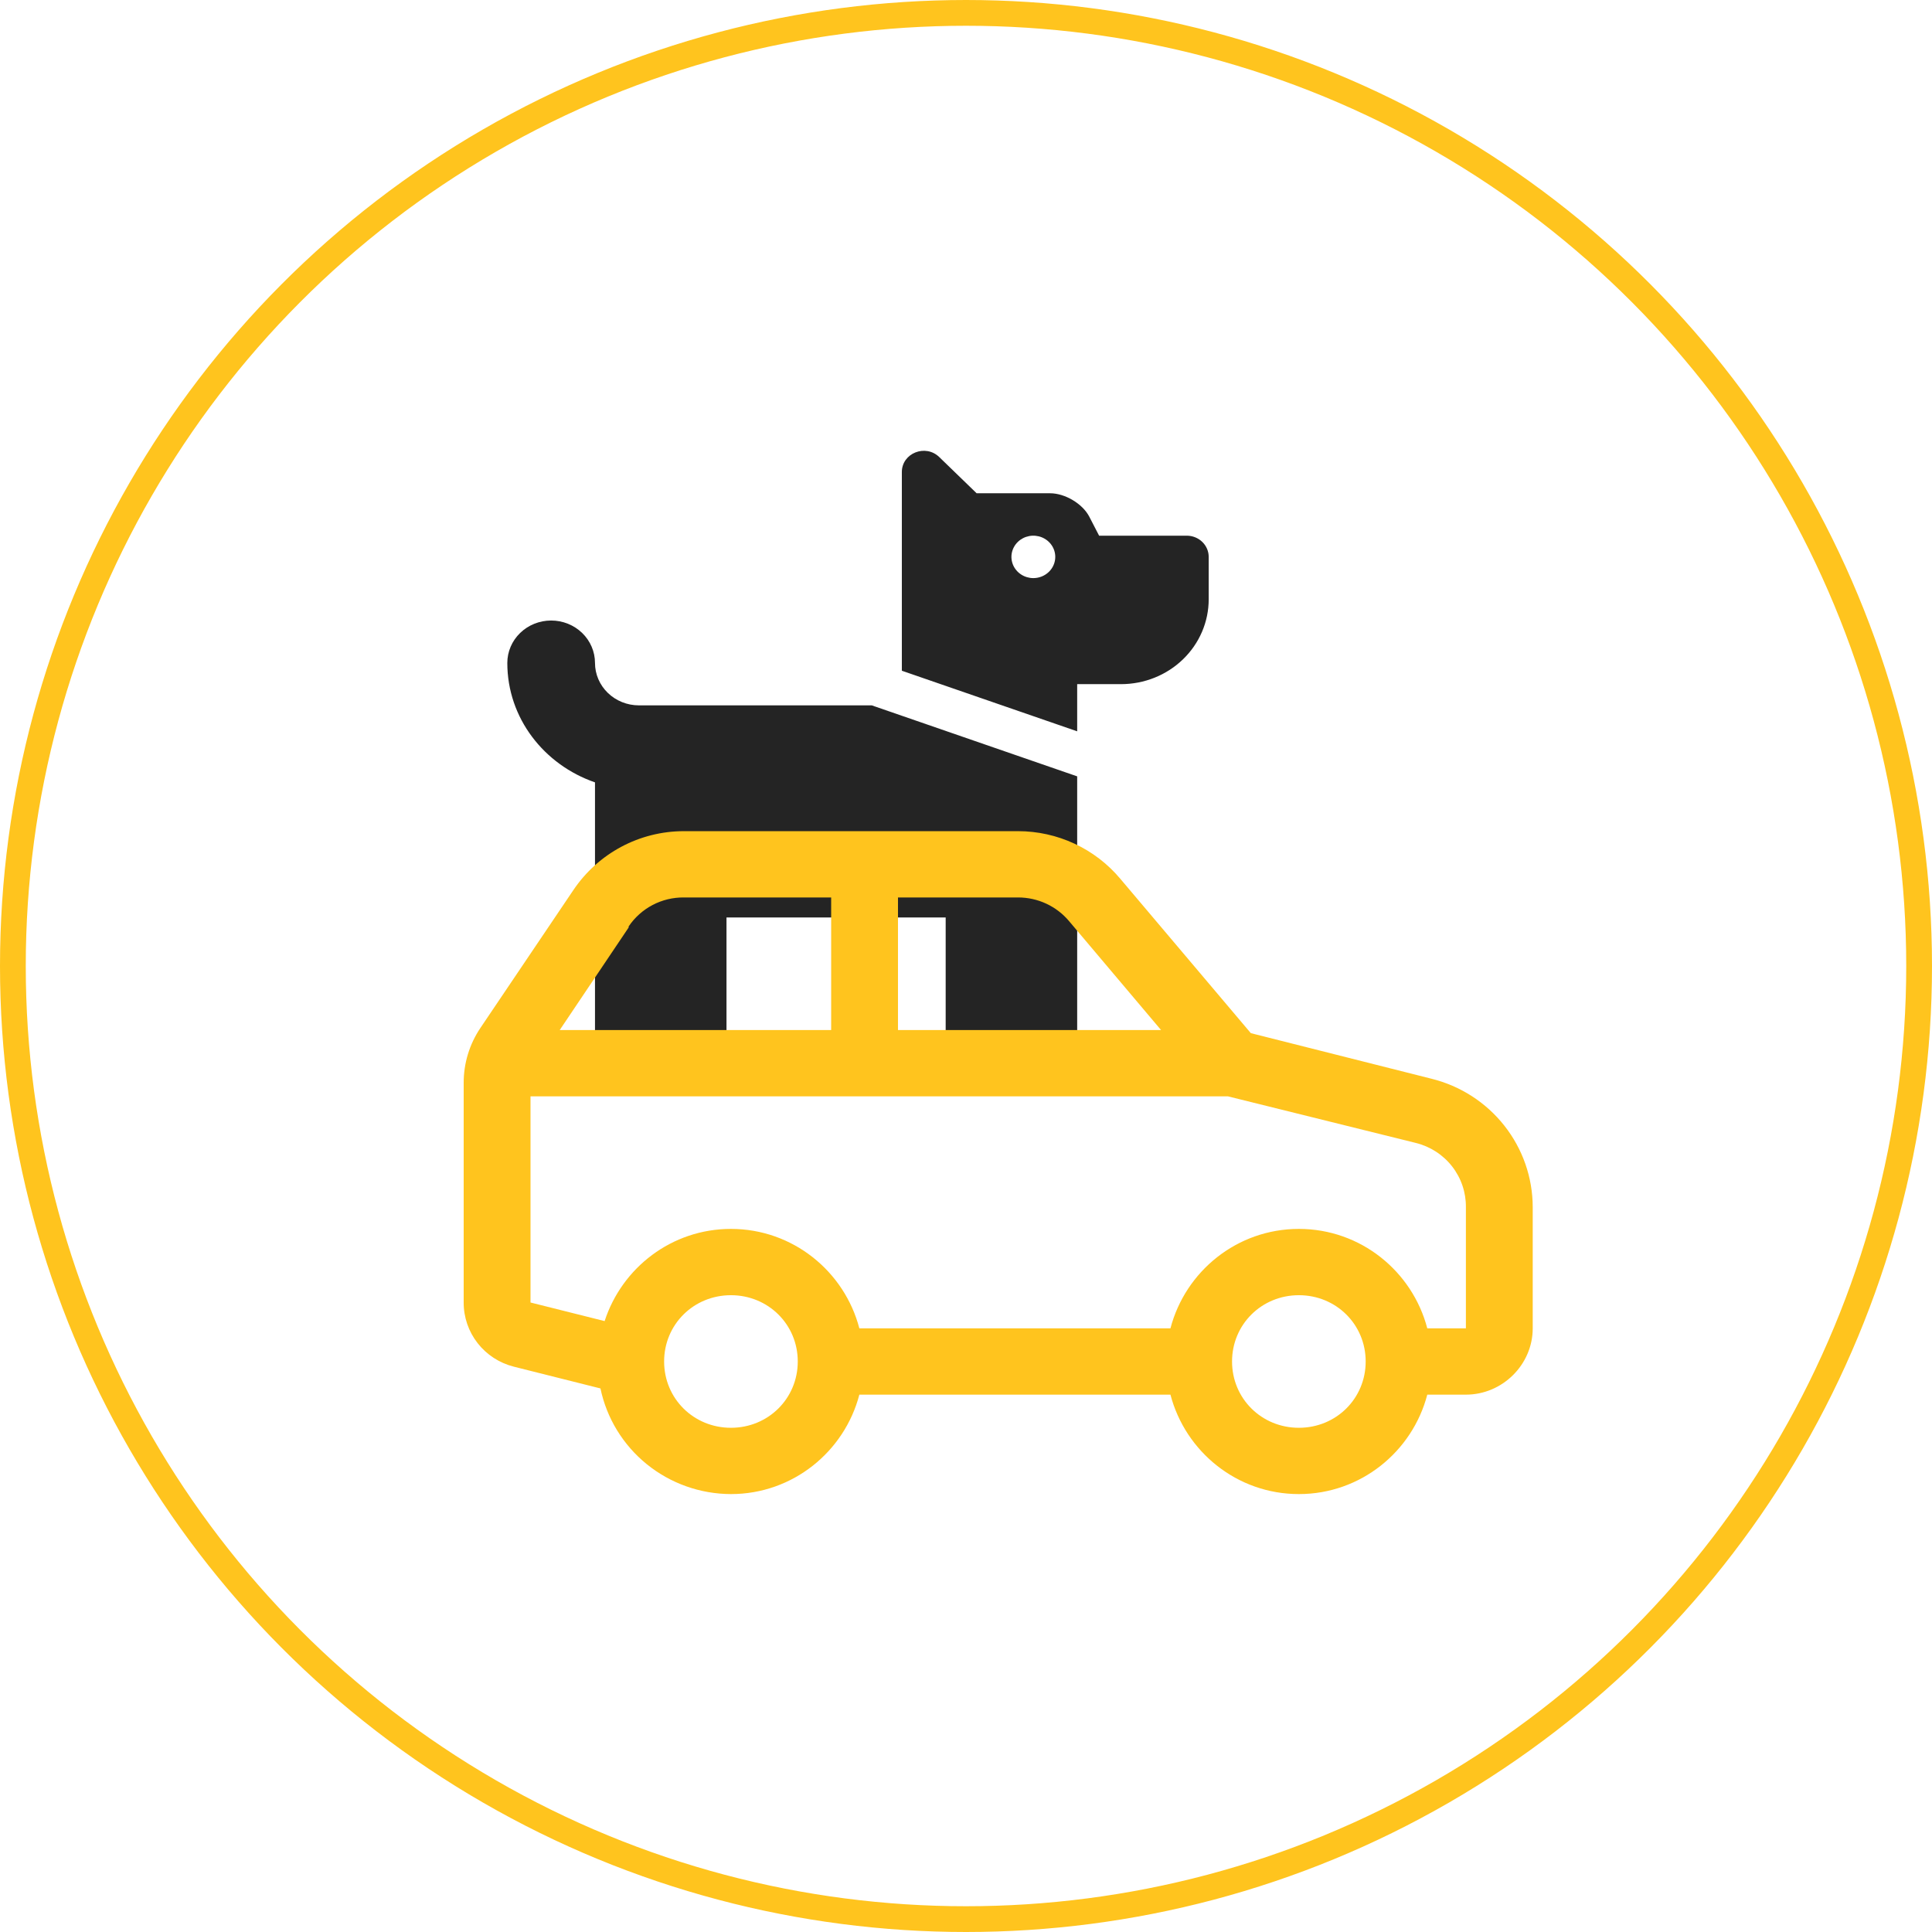 <svg width="150" height="150" viewBox="0 0 150 150" fill="none" xmlns="http://www.w3.org/2000/svg">
<circle cx="75" cy="75" r="74" stroke="#FFC41E" stroke-width="2"/>
<path d="M67.685 54.764L83.632 60.276V82.76C83.632 83.196 83.453 83.615 83.134 83.924C82.815 84.233 82.382 84.406 81.931 84.406H75.124C74.672 84.406 74.24 84.233 73.921 83.924C73.601 83.615 73.422 83.196 73.422 82.76V71.232H56.405V82.76C56.405 83.196 56.226 83.615 55.907 83.924C55.587 84.233 55.154 84.406 54.703 84.406H47.896C47.445 84.406 47.012 84.233 46.693 83.924C46.374 83.615 46.195 83.196 46.195 82.76V60.743C42.242 59.379 39.388 55.758 39.388 51.471C39.388 50.597 39.746 49.76 40.385 49.142C41.023 48.524 41.889 48.177 42.791 48.177C43.694 48.177 44.559 48.524 45.198 49.142C45.836 49.76 46.195 50.597 46.195 51.471C46.196 52.344 46.555 53.181 47.193 53.798C47.831 54.415 48.696 54.763 49.598 54.764H67.685ZM93.843 43.237V46.53C93.843 48.277 93.126 49.953 91.849 51.188C90.573 52.423 88.841 53.117 87.036 53.117H83.632V56.779L70.019 52.075V36.65C70.019 35.183 71.85 34.448 72.923 35.486L75.825 38.297H81.529C82.689 38.297 84.055 39.112 84.573 40.117L85.334 41.59H92.141C92.592 41.59 93.025 41.764 93.344 42.072C93.663 42.381 93.843 42.8 93.843 43.237ZM81.931 43.237C81.931 42.911 81.831 42.593 81.644 42.322C81.457 42.051 81.191 41.84 80.88 41.715C80.569 41.591 80.227 41.558 79.897 41.622C79.567 41.685 79.264 41.842 79.026 42.072C78.788 42.303 78.626 42.596 78.56 42.916C78.494 43.235 78.528 43.566 78.657 43.867C78.786 44.168 79.004 44.425 79.284 44.606C79.563 44.787 79.892 44.884 80.229 44.884C80.68 44.884 81.113 44.71 81.432 44.401C81.751 44.092 81.931 43.674 81.931 43.237Z" fill="#242424"/>
<path d="M53.103 64.531C49.638 64.531 46.437 66.25 44.51 69.115L37.297 79.812C36.448 81.074 35.997 82.557 36 84.074V101.123C35.995 102.265 36.376 103.377 37.081 104.28C37.786 105.183 38.775 105.826 39.891 106.108L46.619 107.798C47.103 110.111 48.374 112.189 50.218 113.682C52.063 115.175 54.369 115.994 56.75 116C61.554 116 65.564 112.703 66.72 108.28H90.873C92.03 112.703 96.04 116 100.844 116C105.647 116 109.657 112.703 110.814 108.28H113.812C116.65 108.28 119 105.948 119 103.133V93.724C118.998 91.43 118.223 89.203 116.798 87.397C115.374 85.59 113.382 84.307 111.138 83.752L97.114 80.214L86.983 68.232C86.014 67.075 84.8 66.143 83.427 65.504C82.055 64.864 80.557 64.532 79.041 64.531H53.103ZM53.103 69.678H64.531V79.972H43.457L48.808 72.01V71.93C49.278 71.23 49.917 70.657 50.666 70.264C51.416 69.87 52.253 69.669 53.101 69.678H53.103ZM69.719 69.678H79.041C80.579 69.678 82.029 70.352 83.012 71.528L90.144 79.972H69.719V69.678ZM41.188 85.119H95.332L109.922 88.737C111.041 89.013 112.035 89.655 112.741 90.56C113.447 91.465 113.824 92.58 113.812 93.724V103.133H110.814C109.657 98.709 105.647 95.412 100.844 95.412C96.04 95.412 92.03 98.709 90.873 103.133H66.72C65.564 98.709 61.554 95.412 56.75 95.412C52.151 95.412 48.289 98.429 46.943 102.569L41.188 101.126V85.119ZM56.75 100.559C59.647 100.559 61.938 102.832 61.938 105.706C61.938 108.581 59.647 110.853 56.75 110.853C53.853 110.853 51.562 108.581 51.562 105.706C51.562 102.832 53.853 100.559 56.75 100.559ZM100.844 100.559C103.741 100.559 106.031 102.832 106.031 105.706C106.031 108.581 103.741 110.853 100.844 110.853C97.947 110.853 95.656 108.581 95.656 105.706C95.656 102.832 97.947 100.559 100.844 100.559Z" fill="#FFC41E"/>
</svg>
